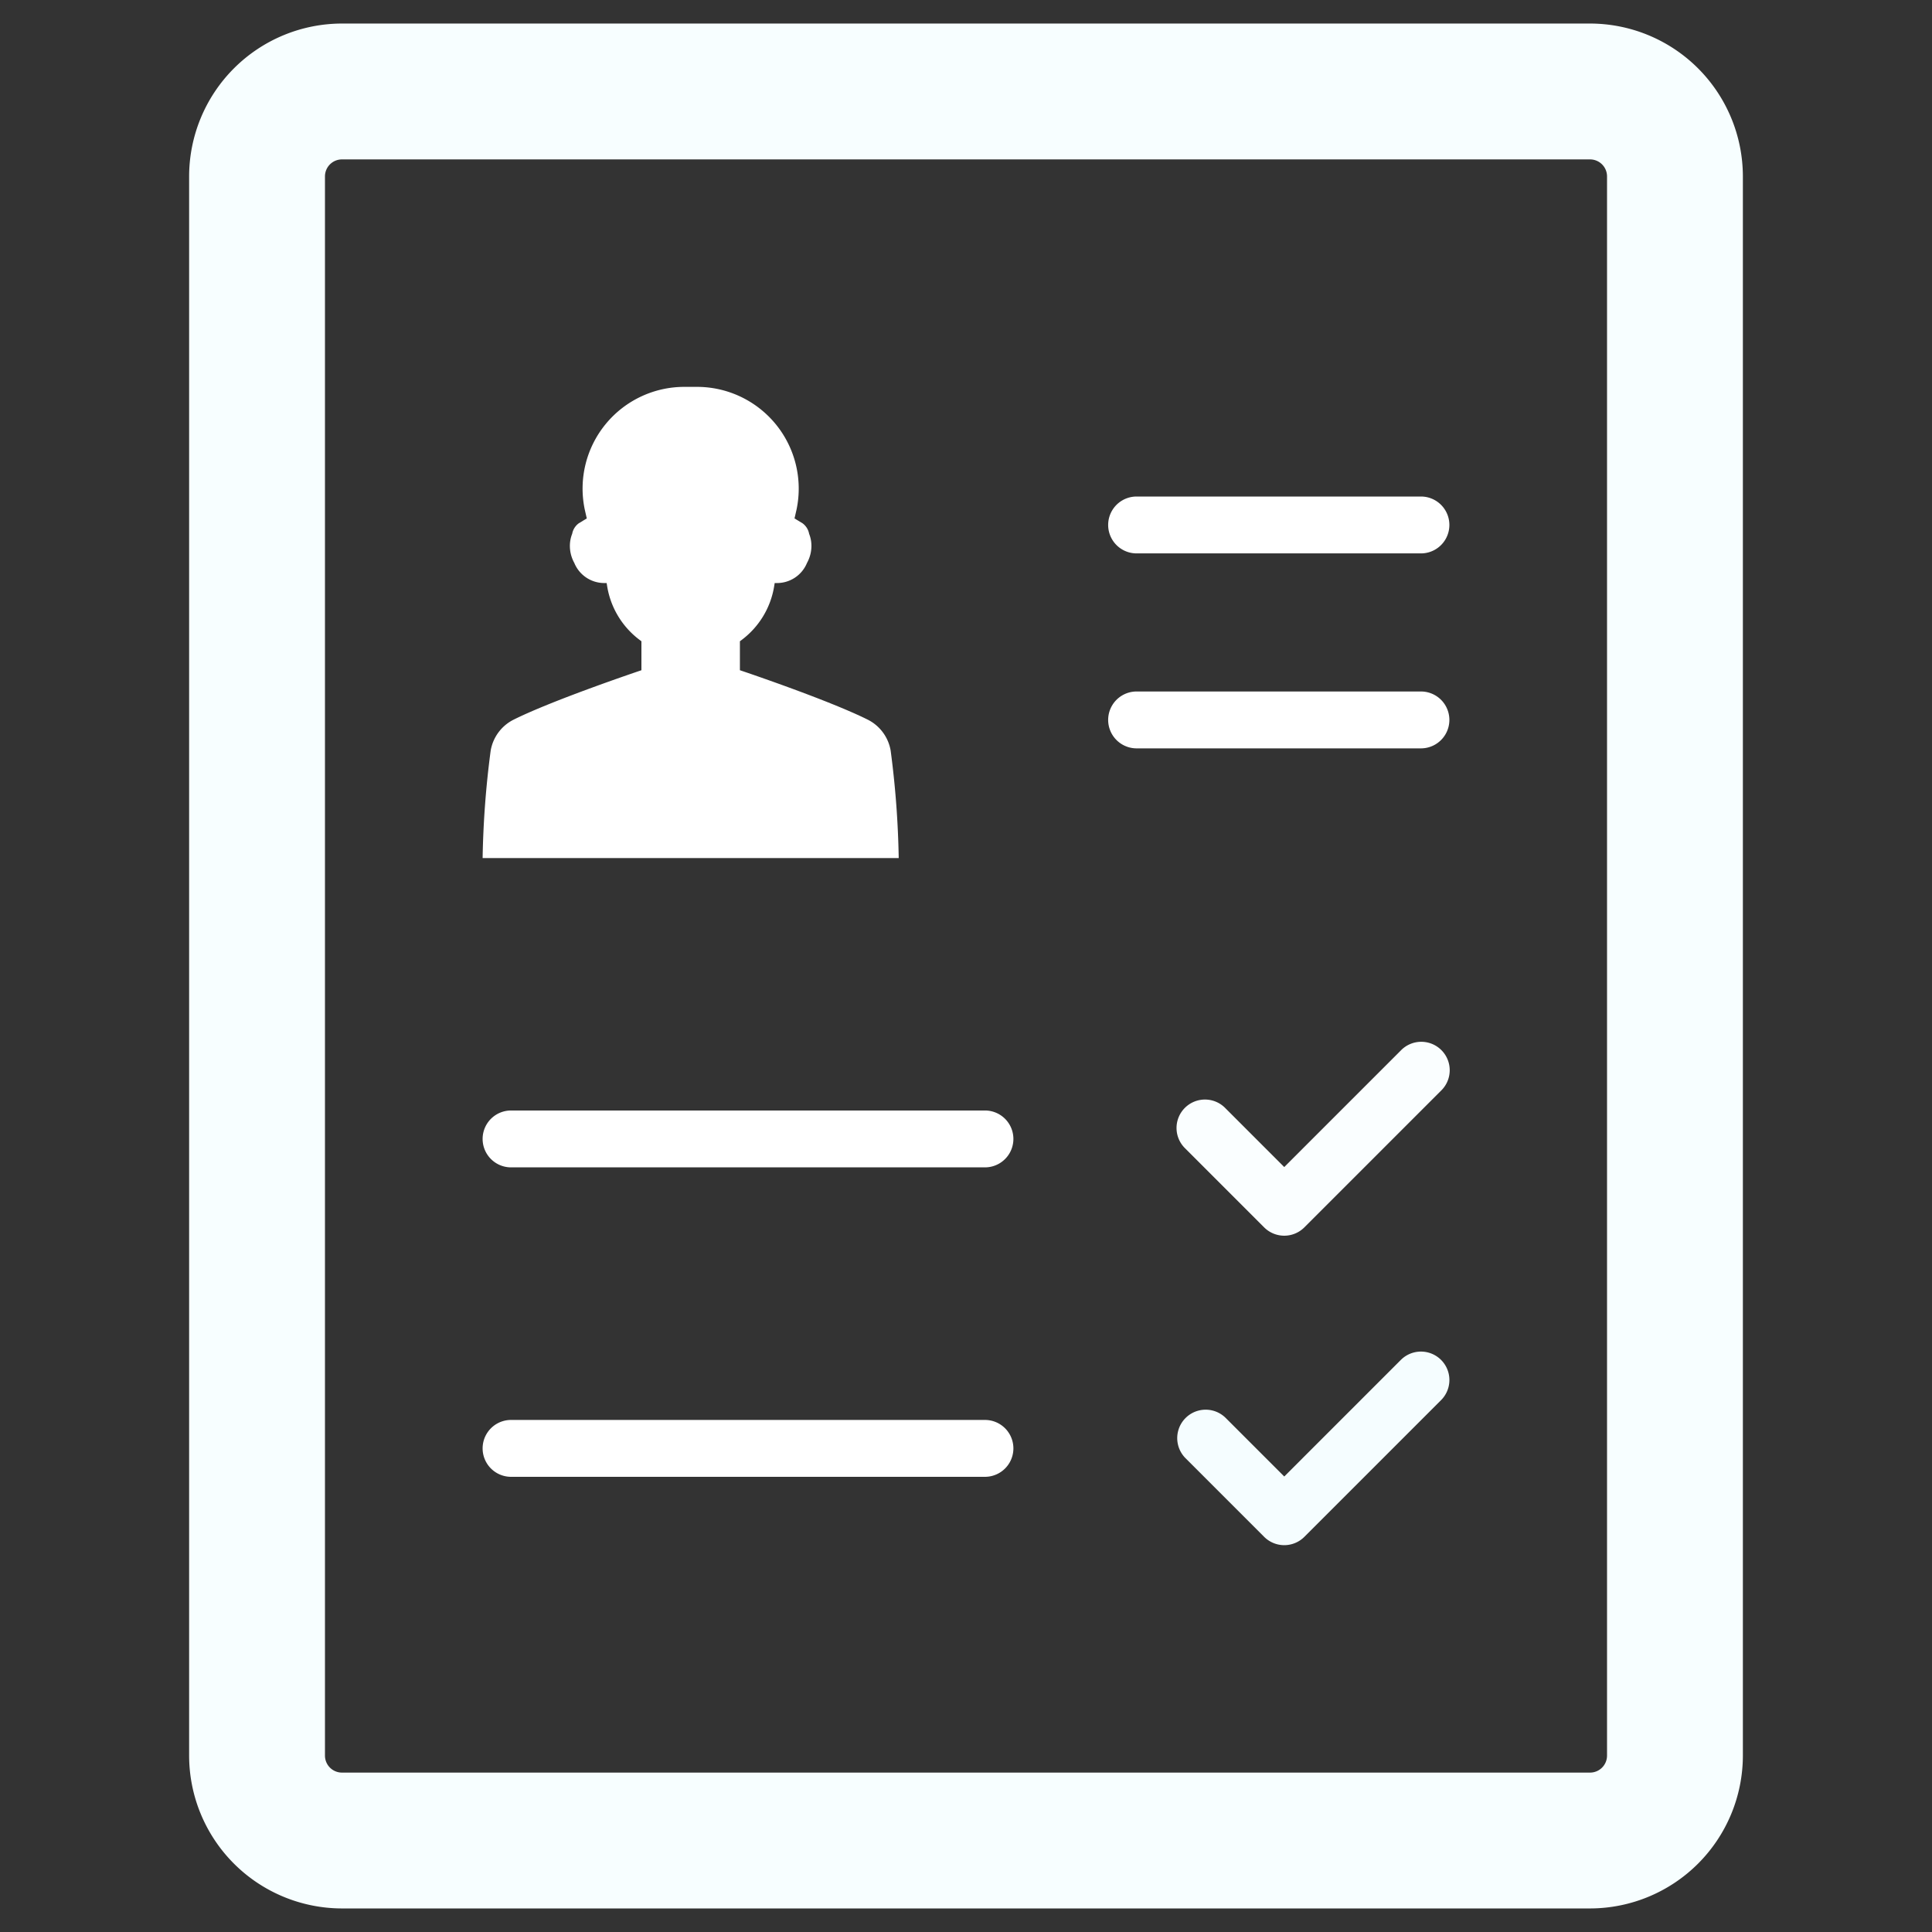 <svg id="Layer_1" data-name="Layer 1" xmlns="http://www.w3.org/2000/svg" viewBox="0 0 128 128"><rect x="0" y="0" width="128" height="128" fill="#333333" stroke="none"/><defs><style>.cls-1{fill:#1d75b8;}.cls-2{fill:#2d3e50;}</style></defs><title>n</title><path class="cls-1" d="M94.141,32.896H75.303a1.884,1.884,0,0,0,0,3.768h18.838a1.884,1.884,0,0,0,0-3.768Z" id="id_101" style="fill: rgb(255, 255, 255);"></path><path class="cls-1" d="M94.141,45.813H75.303a1.884,1.884,0,1,0,0,3.768h18.838a1.884,1.884,0,0,0,0-3.768Z" id="id_102" style="fill: rgb(255, 255, 255);"></path><path class="cls-1" d="M59.542,56.847a61.558,61.558,0,0,0-.534-7.119,2.827,2.827,0,0,0-1.524-2.052c-2.649-1.321-8.463-3.272-8.463-3.272V42.485l.162-.122a5.554,5.554,0,0,0,2.109-3.53l.033-.205h.158A2.146,2.146,0,0,0,53.467,37.293a2.336,2.336,0,0,0,.292-1.132,2.15,2.15,0,0,0-.153-.796,1.11,1.11,0,0,0-.431-.692l-.536-.326.133-.582A6.741,6.741,0,0,0,46.076,25.632c-.107-.002-.213-.003-.318-.001-.105-.002-.211-.001-.318.001a6.741,6.741,0,0,0-6.697,8.133l.133.582-.536.326a1.11,1.11,0,0,0-.431.692,2.15,2.15,0,0,0-.153.796,2.336,2.336,0,0,0,.292,1.132,2.146,2.146,0,0,0,1.986,1.335h.158l.033.205a5.554,5.554,0,0,0,2.109,3.53l.162.122v1.92s-5.814,1.951-8.463,3.272a2.827,2.827,0,0,0-1.524,2.052,61.558,61.558,0,0,0-.534,7.119H59.542Z" id="id_103" style="fill: rgb(255, 255, 255);"></path><path class="cls-1" d="M92.809,69.596,85.084,77.32l-3.897-3.898a1.884,1.884,0,1,0-2.664,2.664l5.229,5.23a1.884,1.884,0,0,0,2.665-0L95.473,72.26a1.884,1.884,0,1,0-2.664-2.664Z" id="id_104" style="fill: rgb(250, 254, 255);"></path><path class="cls-1" d="M65.256,73.573H33.859a1.884,1.884,0,0,0,0,3.768H65.256a1.884,1.884,0,0,0,0-3.768Z" id="id_105" style="fill: rgb(255, 255, 255);"></path><path class="cls-1" d="M92.809,90.098,85.085,97.822l-3.897-3.897a1.884,1.884,0,0,0-2.664,2.664l5.229,5.23a1.884,1.884,0,0,0,2.665-0l9.057-9.057a1.884,1.884,0,1,0-2.665-2.664Z" id="id_106" style="fill: rgb(245, 253, 255);"></path><path class="cls-1" d="M65.256,94.075H33.859a1.884,1.884,0,0,0,0,3.768H65.256a1.884,1.884,0,1,0,0-3.768Z" id="id_107" style="fill: rgb(255, 255, 255);"></path><path class="cls-2" d="M105.345,1.56H22.655A10.137,10.137,0,0,0,12.53,11.686V116.314a10.137,10.137,0,0,0,10.125,10.125h82.69a10.137,10.137,0,0,0,10.125-10.125V11.686A10.137,10.137,0,0,0,105.345,1.56Zm1.125,114.754a1.126,1.126,0,0,1-1.125,1.125H22.655a1.126,1.126,0,0,1-1.125-1.125V11.686a1.126,1.126,0,0,1,1.125-1.125h82.69a1.126,1.126,0,0,1,1.125,1.125Z" id="id_108" style="fill: rgb(247, 254, 255);"></path></svg>